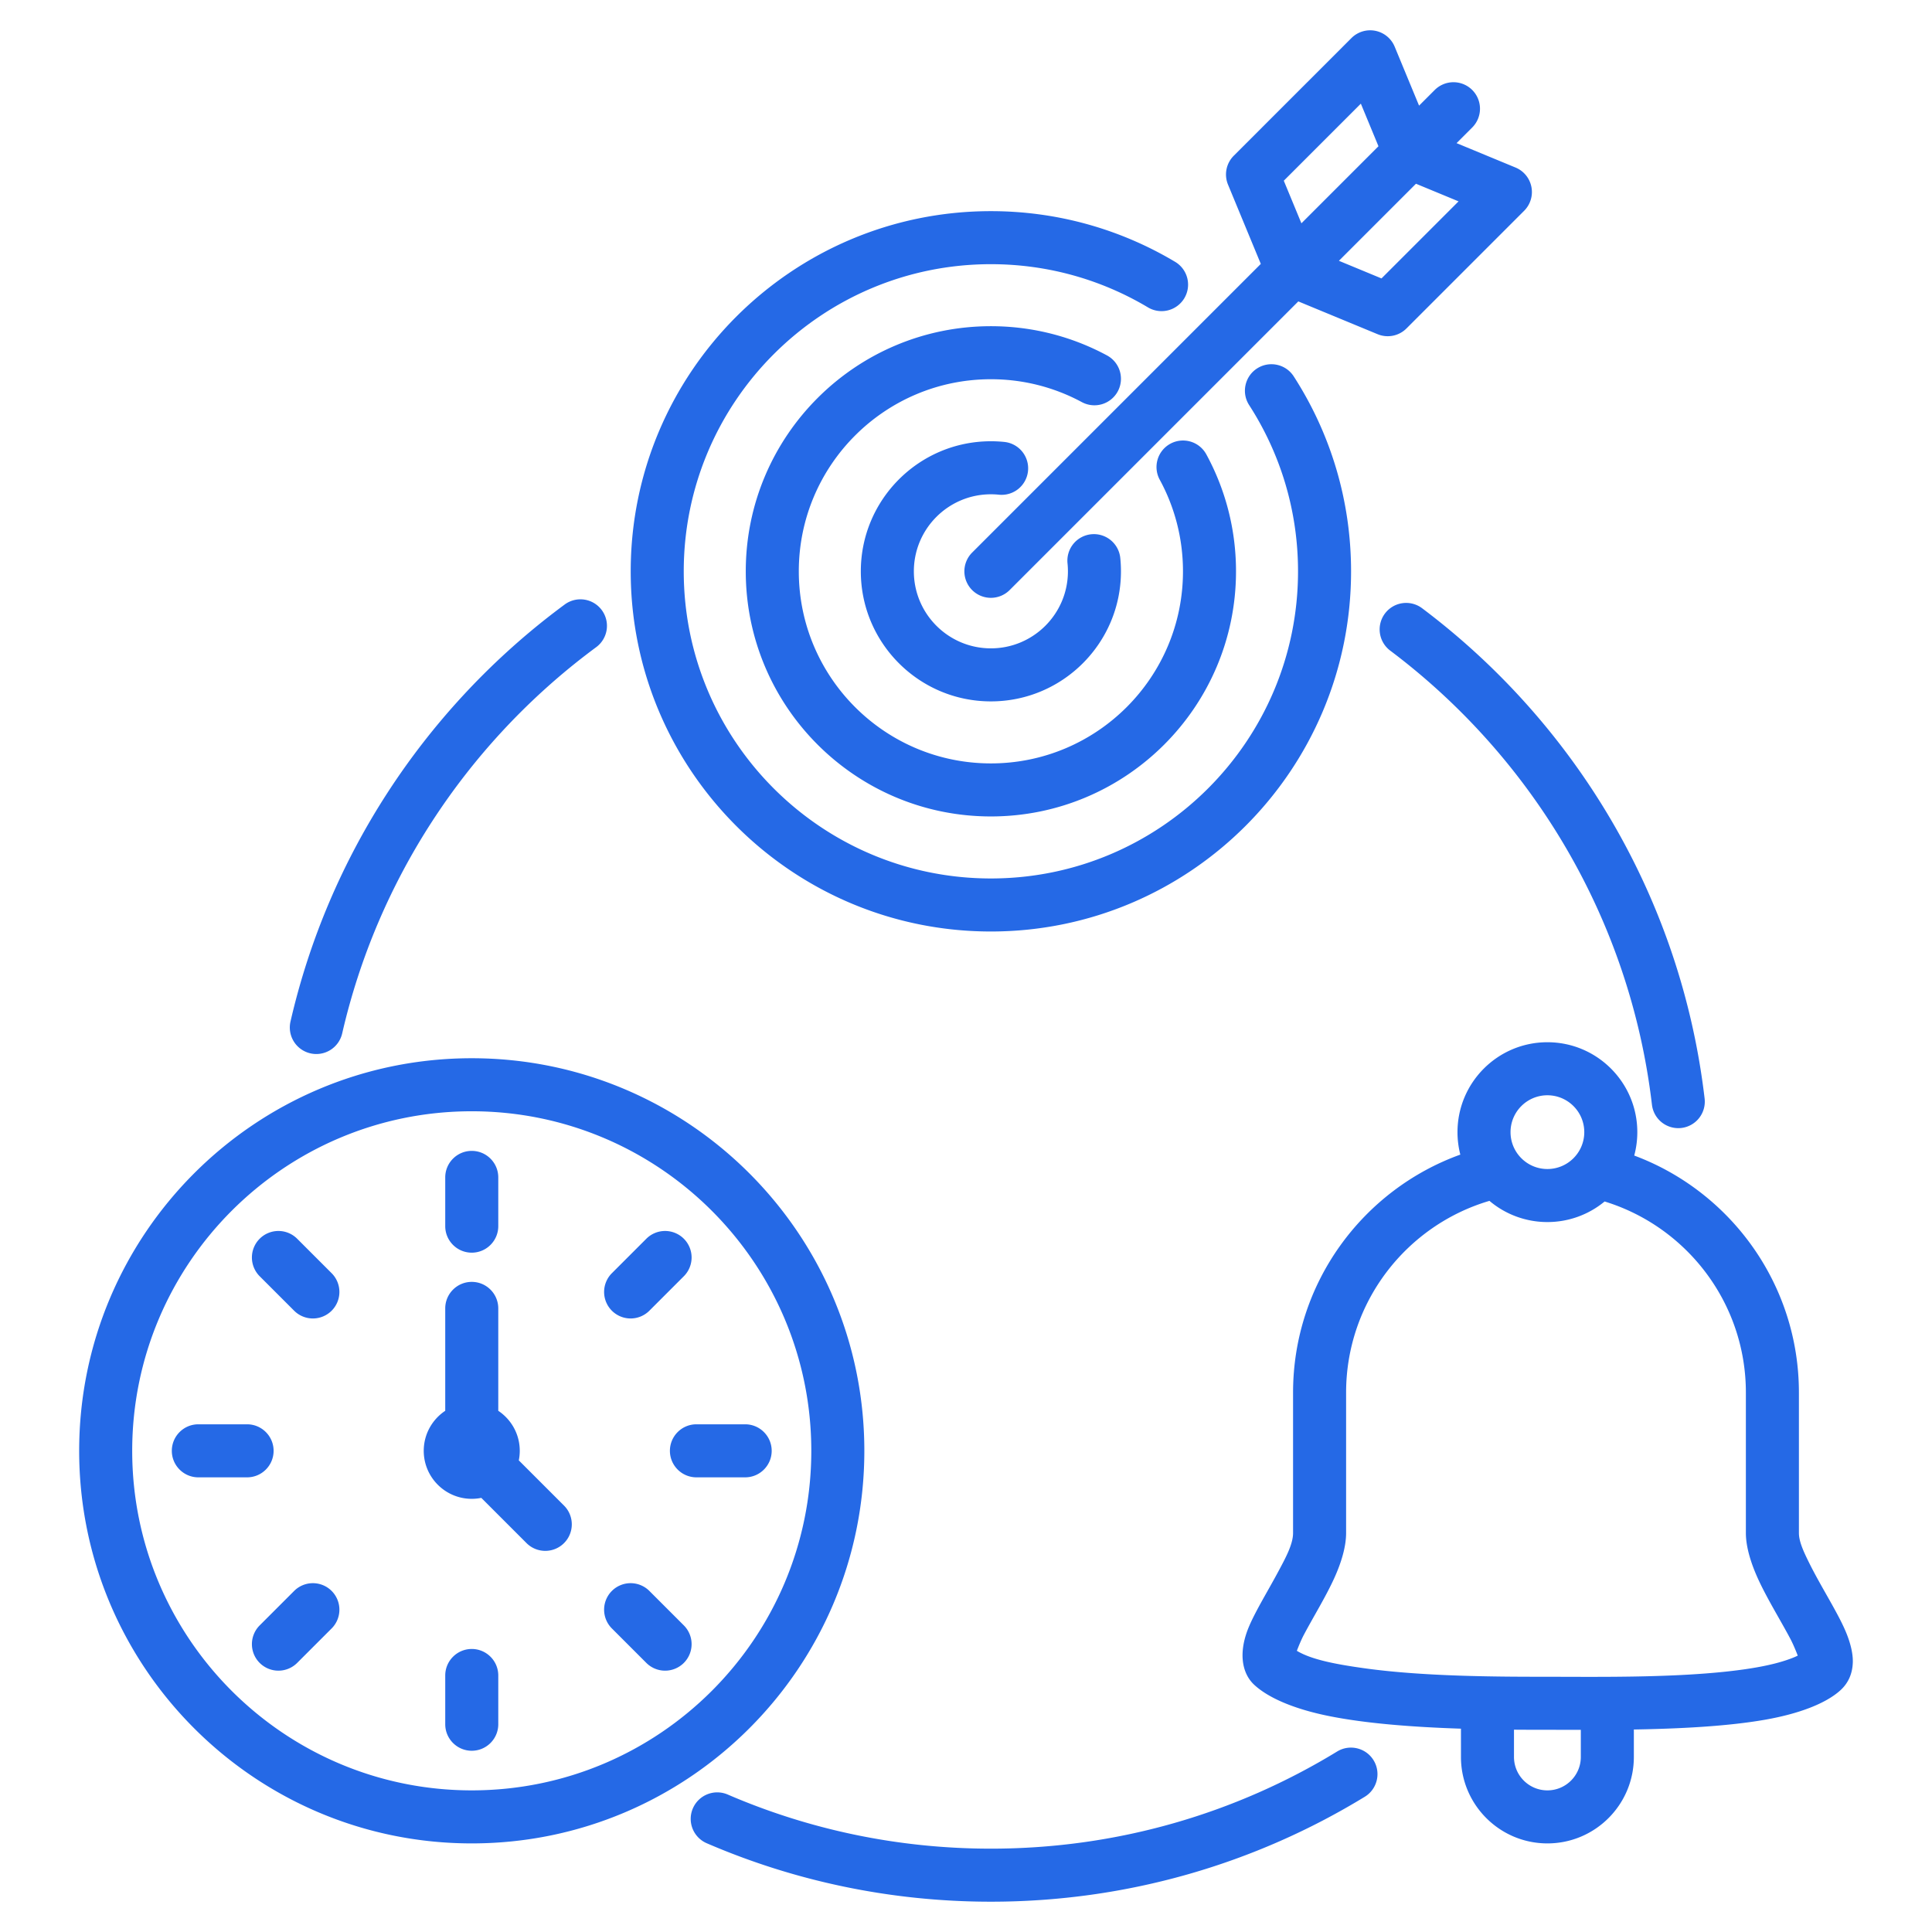 <svg xmlns="http://www.w3.org/2000/svg" version="1.1" xmlns:xlink="http://www.w3.org/1999/xlink" width="512" height="512" x="0" y="0" viewBox="0 0 510 510" style="enable-background:new 0 0 512 512" xml:space="preserve" fill-rule="evenodd" class=""><g><path d="m342.721 79.562-76.201 76.202a7.004 7.004 0 0 1-9.899 0 7.004 7.004 0 0 1 0-9.9l76.201-76.201-8.657-20.928a7.001 7.001 0 0 1 1.519-7.626l31.059-31.059a7 7 0 0 1 11.418 2.274l6.437 15.562 4.133-4.133a7.005 7.005 0 0 1 9.9 0 7.004 7.004 0 0 1 0 9.9l-4.133 4.133 15.562 6.437a6.998 6.998 0 0 1 2.274 11.418l-31.059 31.06a7 7 0 0 1-7.626 1.518zm21.16-40.958-4.65-11.243-20.342 20.342 4.65 11.243zm-10.442 30.241 11.242 4.651 20.342-20.342-11.242-4.651zm32.216 387.481c-12.096-.396-25.017-1.31-35.215-3.408-8.687-1.788-15.575-4.641-19.385-8.201-3.237-3.025-4.269-8.568-1.285-15.506 1.774-4.126 4.903-9.208 7.611-14.257 1.994-3.716 3.956-7.308 3.956-10.283v-37.053c0-28.912 18.42-53.555 44.153-62.831a23.749 23.749 0 0 1-.748-5.929c0-13.099 10.635-23.734 23.734-23.734 13.1 0 23.734 10.635 23.734 23.734 0 2.137-.283 4.209-.813 6.179 25.376 9.462 43.471 33.924 43.471 62.581v37.053c0 2.296 1.286 5.018 2.73 7.932 3.038 6.133 7.261 12.65 9.472 17.727 1.437 3.299 2.103 6.251 2.024 8.538-.105 3.068-1.26 5.501-3.294 7.343-3.841 3.478-10.909 6.18-19.833 7.748-10.073 1.769-22.762 2.383-34.67 2.586v7.247c0 12.595-10.225 22.821-22.821 22.821-12.595 0-22.821-10.226-22.821-22.821zm31.642.313c-3.405-.002-6.59-.016-9.445-.016-2.524 0-5.279-.005-8.197-.028v7.197c0 4.868 3.953 8.821 8.821 8.821 4.869 0 8.821-3.953 8.821-8.821zm-8.821-167.515c-5.372 0-9.734 4.362-9.734 9.734 0 5.373 4.362 9.734 9.734 9.734 5.373 0 9.734-4.361 9.734-9.734 0-5.372-4.361-9.734-9.734-9.734zm-15.301 27.872c-21.863 6.444-37.838 26.683-37.838 50.622v37.053c0 3.511-1.185 7.653-3.139 11.945-2.281 5.009-5.608 10.363-8.055 15.013-.669 1.272-1.361 2.98-1.808 4.141 3.912 2.368 10.51 3.595 18.011 4.632 15.479 2.142 34.644 2.221 47.506 2.221 12.803 0 32.486.334 48.411-1.432 5.902-.654 11.253-1.58 15.41-2.993 1.07-.363 2.047-.736 2.891-1.158-.484-1.246-1.228-3.061-1.947-4.419-2.579-4.872-6.075-10.489-8.47-15.696-2.043-4.443-3.279-8.703-3.279-12.254v-37.053c0-23.738-15.707-43.837-37.288-50.457a23.633 23.633 0 0 1-15.104 5.431 23.634 23.634 0 0 1-15.301-5.596zM90.326 272.805a7.003 7.003 0 0 1-8.391 5.252 7.002 7.002 0 0 1-5.253-8.39c10.029-43.605 35.1-81.493 69.455-107.888a196.42 196.42 0 0 1 2.928-2.205 7.004 7.004 0 0 1 9.789 1.475 7.002 7.002 0 0 1-1.475 9.789c-.911.673-1.815 1.354-2.712 2.043-31.821 24.448-55.052 59.535-64.341 99.924zm262.645 189.548c3.297-2.014 7.609-.973 9.623 2.324s.972 7.609-2.325 9.623c-28.762 17.57-62.557 27.7-98.698 27.7-26.639 0-52.003-5.504-75.017-15.433a7.005 7.005 0 0 1-3.654-9.201 7.004 7.004 0 0 1 9.2-3.654C213.412 482.907 236.901 488 261.571 488c33.469 0 64.765-9.377 91.4-25.647zm14.015-290.603a7.003 7.003 0 0 1-1.39-9.802 7.003 7.003 0 0 1 9.801-1.39c40.461 30.411 68.381 76.62 74.58 129.43a7.004 7.004 0 0 1-6.137 7.768 7.002 7.002 0 0 1-7.768-6.136c-5.741-48.912-31.612-91.704-69.086-119.87zm-37.239-64.81c-2.095-3.246-1.161-7.582 2.085-9.677s7.583-1.16 9.678 2.086c9.576 14.838 15.138 32.507 15.138 51.465 0 52.474-42.603 95.077-95.077 95.077-52.475 0-95.078-42.603-95.078-95.077 0-52.475 42.603-95.077 95.078-95.077 17.769 0 34.406 4.886 48.642 13.385a7.004 7.004 0 0 1 2.422 9.599 7.004 7.004 0 0 1-9.599 2.422c-12.134-7.245-26.318-11.406-41.465-11.406-44.748 0-81.078 36.329-81.078 81.077s36.33 81.077 81.078 81.077c44.747 0 81.077-36.329 81.077-81.077 0-16.161-4.738-31.224-12.901-43.874zm-23.606 19.691a7.003 7.003 0 0 1 2.801-9.495 7.003 7.003 0 0 1 9.495 2.801c4.997 9.179 7.839 19.699 7.839 30.877 0 35.712-28.993 64.706-64.705 64.706-35.713 0-64.706-28.994-64.706-64.706s28.993-64.706 64.706-64.706c11.089 0 21.53 2.797 30.657 7.72a7.004 7.004 0 0 1 2.838 9.484 7.003 7.003 0 0 1-9.484 2.838 50.44 50.44 0 0 0-24.011-6.042c-27.986 0-50.706 22.721-50.706 50.706s22.72 50.706 50.706 50.706c27.985 0 50.705-22.721 50.705-50.706 0-8.755-2.221-16.994-6.135-24.183zm-24.343 22.08a7.003 7.003 0 0 1 6.249-7.677 7.004 7.004 0 0 1 7.678 6.249c.119 1.161.18 2.339.18 3.531 0 18.949-15.385 34.334-34.334 34.334-18.95 0-34.335-15.385-34.335-34.334 0-18.95 15.385-34.334 34.335-34.334 1.2 0 2.386.061 3.555.182a7.003 7.003 0 0 1 6.243 7.682 7.003 7.003 0 0 1-7.682 6.244 20.547 20.547 0 0 0-2.116-.108c-11.223 0-20.335 9.111-20.335 20.334s9.112 20.334 20.335 20.334c11.222 0 20.334-9.111 20.334-20.334 0-.71-.036-1.411-.107-2.103zM124.532 279.348c57.196 0 103.632 46.436 103.632 103.633 0 57.196-46.436 103.632-103.632 103.632-57.197 0-103.633-46.436-103.633-103.632 0-57.197 46.436-103.633 103.633-103.633zm0 14c-49.47 0-89.633 40.163-89.633 89.633 0 49.469 40.163 89.632 89.633 89.632 49.469 0 89.632-40.163 89.632-89.632 0-49.47-40.163-89.633-89.632-89.633zm55.985 135.718a7.005 7.005 0 0 1 0 9.9 7.005 7.005 0 0 1-9.9 0l-9.098-9.099a7.002 7.002 0 0 1 0-9.899 7.002 7.002 0 0 1 9.899 0zm-48.985 26.089c0 3.864-3.137 7-7 7-3.864 0-7-3.136-7-7v-12.867c0-3.863 3.136-7 7-7 3.863 0 7 3.137 7 7zm-79.175-65.174c-3.864 0-7-3.137-7-7 0-3.864 3.136-7 7-7h12.867c3.864 0 7 3.136 7 7 0 3.863-3.136 7-7 7zm26.089 48.985a7.004 7.004 0 0 1-9.899 0 7.004 7.004 0 0 1 0-9.9l9.098-9.098a7.004 7.004 0 0 1 9.9 0 7.004 7.004 0 0 1 0 9.899zm118.26-62.985c3.864 0 7 3.136 7 7 0 3.863-3.136 7-7 7h-12.867c-3.863 0-7-3.137-7-7 0-3.864 3.137-7 7-7zm-79.174-65.175c0-3.864 3.136-7 7-7 3.863 0 7 3.136 7 7v12.867c0 3.864-3.137 7-7 7-3.864 0-7-3.136-7-7zm9.522 84.596c-.815.165-1.659.252-2.522.252-6.995 0-12.674-5.679-12.674-12.673 0-4.408 2.255-8.293 5.674-10.564v-27.032c0-3.864 3.136-7 7-7 3.863 0 7 3.136 7 7v27.032c3.418 2.271 5.673 6.156 5.673 10.564 0 .863-.087 1.707-.252 2.522l11.938 11.937c2.732 2.732 2.732 7.168 0 9.9s-7.168 2.732-9.9 0zm43.563-68.406a7.004 7.004 0 0 1 9.9 0 7.004 7.004 0 0 1 0 9.899l-9.099 9.099a7.004 7.004 0 0 1-9.899 0 7.004 7.004 0 0 1 0-9.9zm-102.07 9.899a7.002 7.002 0 0 1 0-9.899 7.002 7.002 0 0 1 9.899 0l9.099 9.098a7.005 7.005 0 0 1 0 9.9 7.005 7.005 0 0 1-9.9 0z" fill="#2569e6" opacity="1" data-original="#000000" class=""></path></g></svg>
